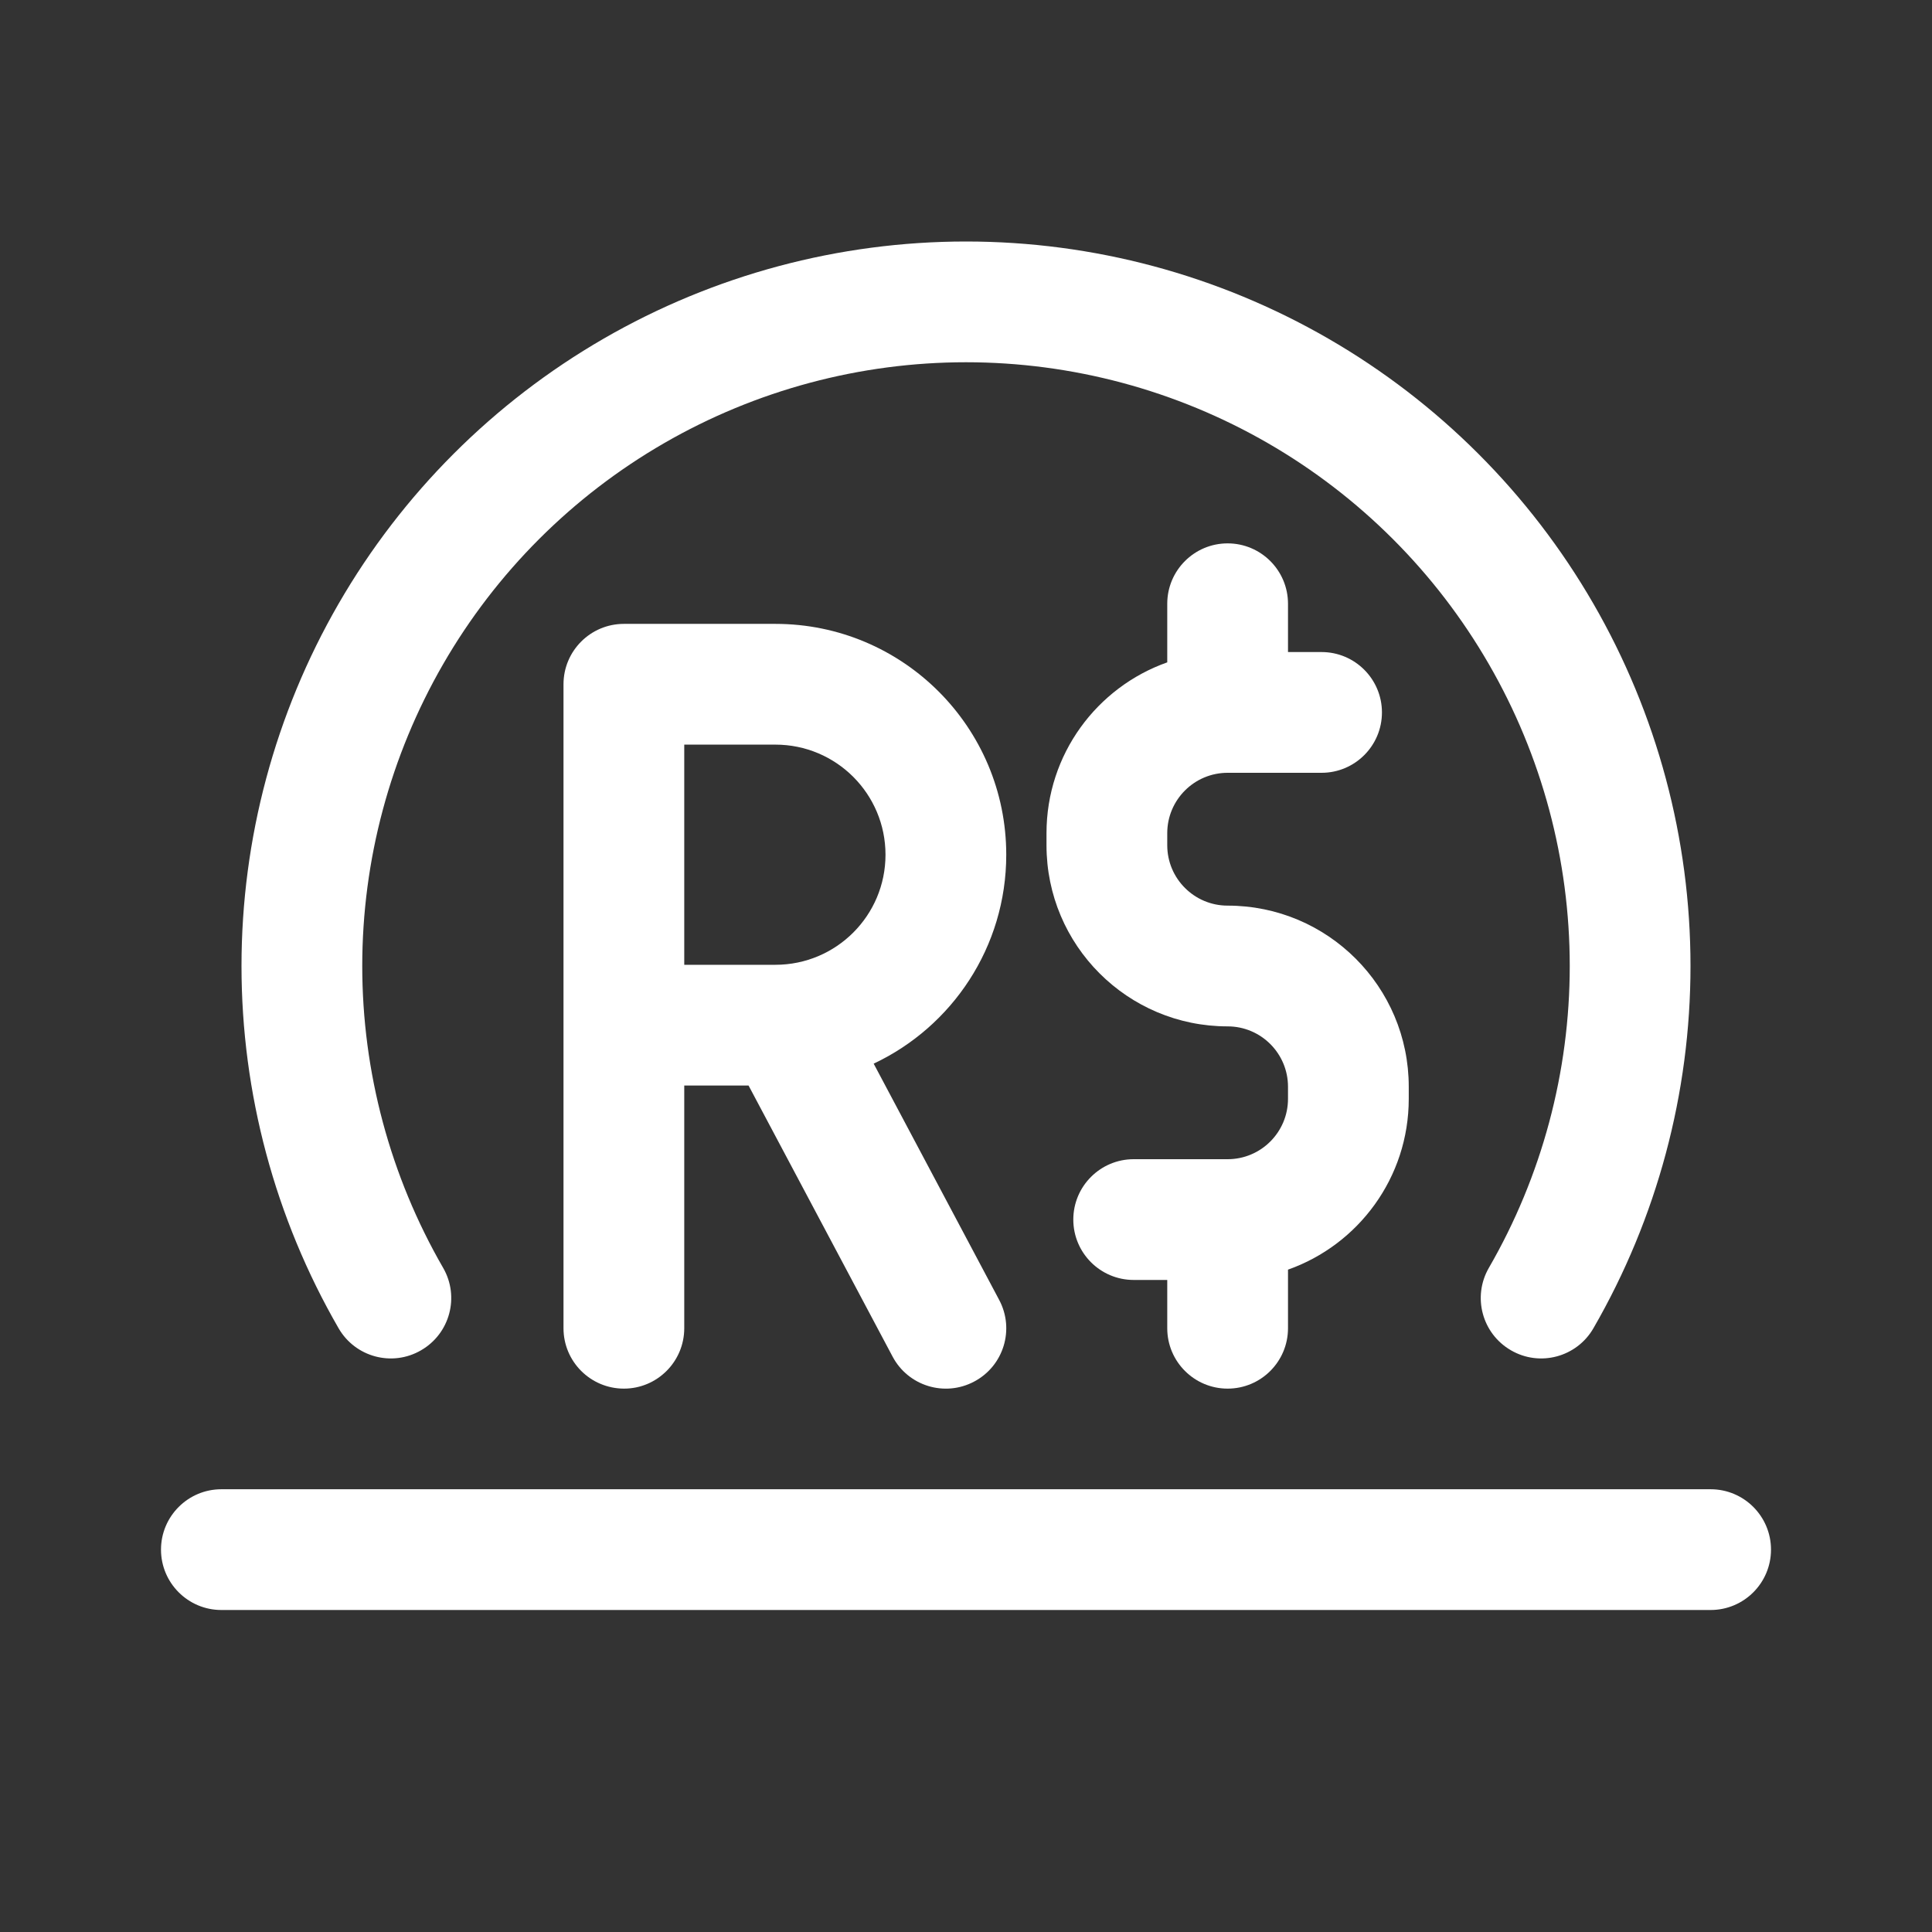 <svg width="24" height="24" viewBox="0 0 24 24" fill="none" xmlns="http://www.w3.org/2000/svg">
<rect x="0" y="0" width="24" height="24" fill="#333333" stroke="none"/>
<path d="M12 3C10.42 3 8.868 3.416 7.5 4.206C6.132 4.996 4.996 6.132 4.206 7.5C3.416 8.868 3 10.42 3 12C3 13.58 3.416 15.132 4.206 16.5C4.413 16.859 4.872 16.982 5.23 16.774C5.589 16.567 5.712 16.109 5.505 15.75C4.847 14.61 4.5 13.316 4.5 12C4.5 10.684 4.847 9.39 5.505 8.25C6.163 7.11 7.11 6.163 8.25 5.505C9.39 4.847 10.684 4.5 12 4.5C13.316 4.5 14.61 4.847 15.75 5.505C16.89 6.163 17.837 7.11 18.495 8.25C19.154 9.39 19.5 10.684 19.5 12C19.5 13.316 19.154 14.61 18.495 15.75C18.288 16.109 18.411 16.567 18.77 16.774C19.128 16.982 19.587 16.859 19.794 16.5C20.584 15.132 21 13.58 21 12C21 10.42 20.584 8.868 19.794 7.5C19.004 6.132 17.868 4.996 16.5 4.206C15.132 3.416 13.58 3 12 3Z" fill="white"/>
<path d="M2.75 18.5C2.336 18.5 2 18.836 2 19.25C2 19.664 2.336 20 2.75 20H21.25C21.664 20 22 19.664 22 19.25C22 18.836 21.664 18.5 21.25 18.5H2.75Z" fill="white"/>
<path fill-rule="evenodd" clip-rule="evenodd" d="M7 8.5C7 8.086 7.336 7.75 7.75 7.75H9.632C11.216 7.75 12.5 9.034 12.5 10.618C12.5 11.765 11.826 12.755 10.853 13.213L12.412 16.148C12.607 16.514 12.468 16.968 12.102 17.162C11.736 17.357 11.282 17.218 11.088 16.852L9.299 13.485H8.5V16.5C8.5 16.914 8.164 17.25 7.75 17.25C7.336 17.25 7 16.914 7 16.5V8.5ZM8.5 11.985H9.632C10.388 11.985 11 11.373 11 10.618C11 9.862 10.388 9.25 9.632 9.25H8.5V11.985Z" fill="white"/>
<path d="M16 7.5C16 7.086 15.664 6.75 15.25 6.75C14.836 6.75 14.5 7.086 14.5 7.5V8.228C13.626 8.537 13 9.37 13 10.35V10.5C13 11.743 14.007 12.75 15.25 12.75C15.664 12.75 16 13.086 16 13.5V13.65C16 14.064 15.664 14.4 15.25 14.4H14.083C13.669 14.4 13.333 14.736 13.333 15.15C13.333 15.564 13.669 15.9 14.083 15.9H14.5V16.5C14.5 16.914 14.836 17.25 15.25 17.25C15.664 17.25 16 16.914 16 16.5V15.772C16.874 15.463 17.5 14.63 17.5 13.65V13.5C17.5 12.257 16.493 11.25 15.25 11.25C14.836 11.25 14.5 10.914 14.5 10.5V10.35C14.5 9.936 14.836 9.6 15.25 9.6H16.417C16.831 9.6 17.167 9.264 17.167 8.85C17.167 8.436 16.831 8.1 16.417 8.1H16V7.5Z" fill="white"/>
</svg>

